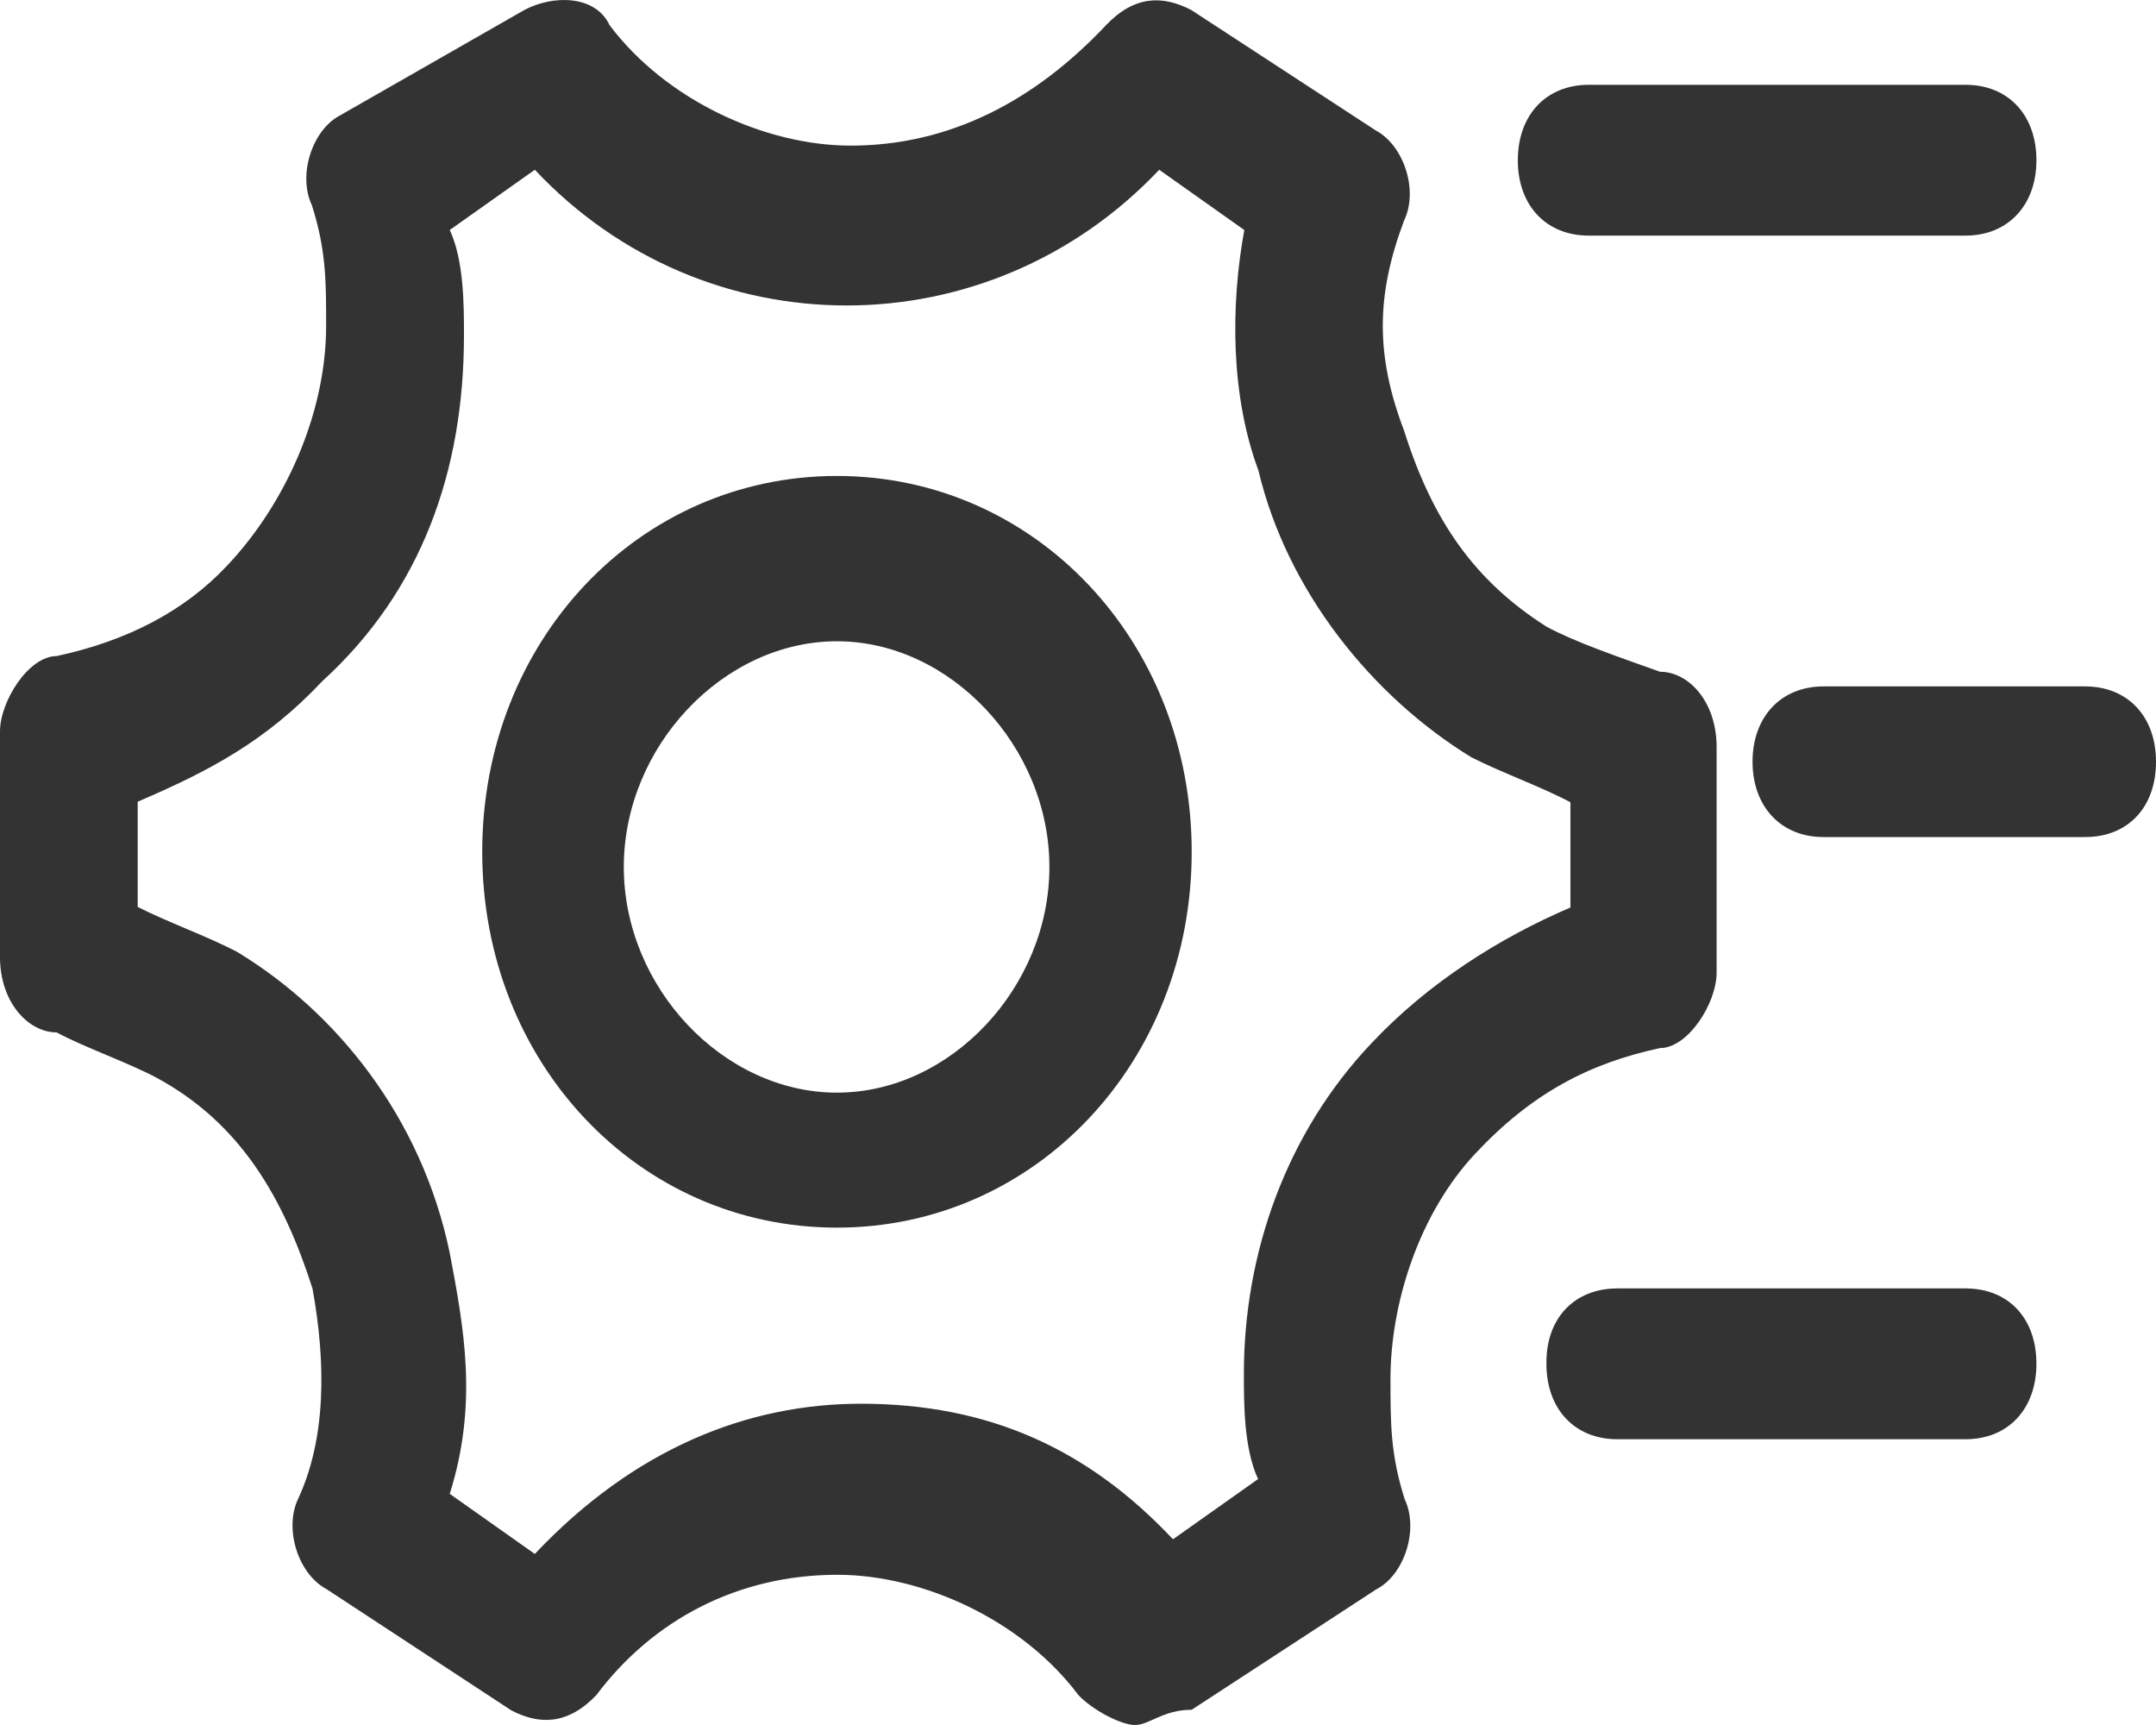 <svg 
 xmlns="http://www.w3.org/2000/svg"
 xmlns:xlink="http://www.w3.org/1999/xlink"
 width="15px" height="12px">
<path fill-rule="evenodd"  fill="rgb(51, 51, 51)"
 d="M14.507,5.823 L12.686,5.823 C12.392,5.823 12.193,5.612 12.193,5.299 C12.193,4.986 12.392,4.775 12.686,4.775 L14.507,4.775 C14.801,4.775 15.000,4.982 15.000,5.299 C15.000,5.616 14.805,5.823 14.507,5.823 L14.507,5.823 ZM13.675,1.639 L11.053,1.639 C10.759,1.639 10.560,1.431 10.560,1.115 C10.560,0.798 10.759,0.590 11.053,0.590 L13.675,0.590 C13.973,0.590 14.168,0.801 14.168,1.115 C14.168,1.428 13.970,1.639 13.675,1.639 L13.675,1.639 ZM10.759,4.359 C10.954,4.465 11.252,4.567 11.549,4.673 C11.748,4.673 11.943,4.880 11.943,5.197 L11.943,6.767 C11.943,6.978 11.745,7.291 11.549,7.291 C11.057,7.397 10.659,7.604 10.266,8.023 C9.872,8.442 9.674,9.068 9.674,9.593 C9.674,9.906 9.674,10.117 9.773,10.430 C9.872,10.638 9.773,10.955 9.574,11.057 L8.291,11.894 C8.092,11.894 7.996,12.000 7.897,12.000 C7.798,12.000 7.599,11.894 7.503,11.792 C7.110,11.268 6.418,10.955 5.826,10.955 C5.135,10.955 4.542,11.268 4.149,11.792 C3.950,12.000 3.752,12.000 3.557,11.898 L2.269,11.053 C2.074,10.948 1.975,10.635 2.074,10.427 C2.269,10.008 2.269,9.484 2.174,8.963 C1.972,8.333 1.674,7.812 1.085,7.495 C0.887,7.390 0.592,7.288 0.394,7.182 C0.198,7.182 -0.000,6.974 -0.000,6.658 L-0.000,5.088 C-0.000,4.880 0.198,4.564 0.394,4.564 C0.887,4.458 1.284,4.250 1.578,3.937 C1.972,3.522 2.269,2.892 2.269,2.265 C2.269,1.952 2.269,1.741 2.170,1.428 C2.071,1.220 2.170,0.903 2.369,0.801 L3.649,0.069 C3.847,-0.036 4.142,-0.036 4.241,0.175 C4.635,0.699 5.326,1.013 5.918,1.013 C6.610,1.013 7.202,0.699 7.695,0.175 C7.894,-0.033 8.089,-0.033 8.287,0.069 L9.571,0.907 C9.769,1.013 9.869,1.326 9.769,1.533 C9.571,2.058 9.571,2.477 9.769,2.997 C9.968,3.627 10.262,4.043 10.759,4.359 L10.759,4.359 ZM8.756,3.275 C8.561,2.751 8.561,2.125 8.657,1.600 L8.065,1.181 C7.473,1.808 6.682,2.125 5.891,2.125 C5.100,2.125 4.313,1.811 3.721,1.181 L3.129,1.600 C3.228,1.811 3.228,2.125 3.228,2.332 C3.228,3.275 2.933,4.110 2.242,4.739 C1.848,5.158 1.451,5.366 0.958,5.577 L0.958,6.309 C1.157,6.411 1.451,6.517 1.650,6.622 C2.341,7.041 2.933,7.773 3.129,8.716 C3.228,9.241 3.327,9.762 3.129,10.392 L3.721,10.810 C4.412,10.078 5.200,9.765 5.990,9.765 C6.877,9.765 7.568,10.078 8.161,10.708 L8.753,10.289 C8.654,10.078 8.654,9.765 8.654,9.557 C8.654,8.720 8.948,7.882 9.543,7.256 C9.937,6.837 10.433,6.524 10.926,6.313 L10.926,5.581 C10.728,5.475 10.433,5.369 10.235,5.267 C9.547,4.845 8.955,4.113 8.756,3.275 L8.756,3.275 ZM5.823,8.540 C4.440,8.540 3.355,7.390 3.355,5.926 C3.355,4.461 4.440,3.311 5.823,3.311 C7.202,3.311 8.291,4.461 8.291,5.926 C8.291,7.390 7.202,8.540 5.823,8.540 L5.823,8.540 ZM5.823,4.461 C5.032,4.461 4.340,5.194 4.340,6.031 C4.340,6.869 5.032,7.601 5.823,7.601 C6.613,7.601 7.301,6.869 7.301,6.031 C7.301,5.194 6.610,4.461 5.823,4.461 L5.823,4.461 ZM11.252,8.963 L13.675,8.963 C13.973,8.963 14.168,9.170 14.168,9.487 C14.168,9.800 13.973,10.012 13.675,10.012 L11.252,10.012 C10.957,10.012 10.759,9.804 10.759,9.487 C10.755,9.170 10.954,8.963 11.252,8.963 L11.252,8.963 Z"/>
</svg>
